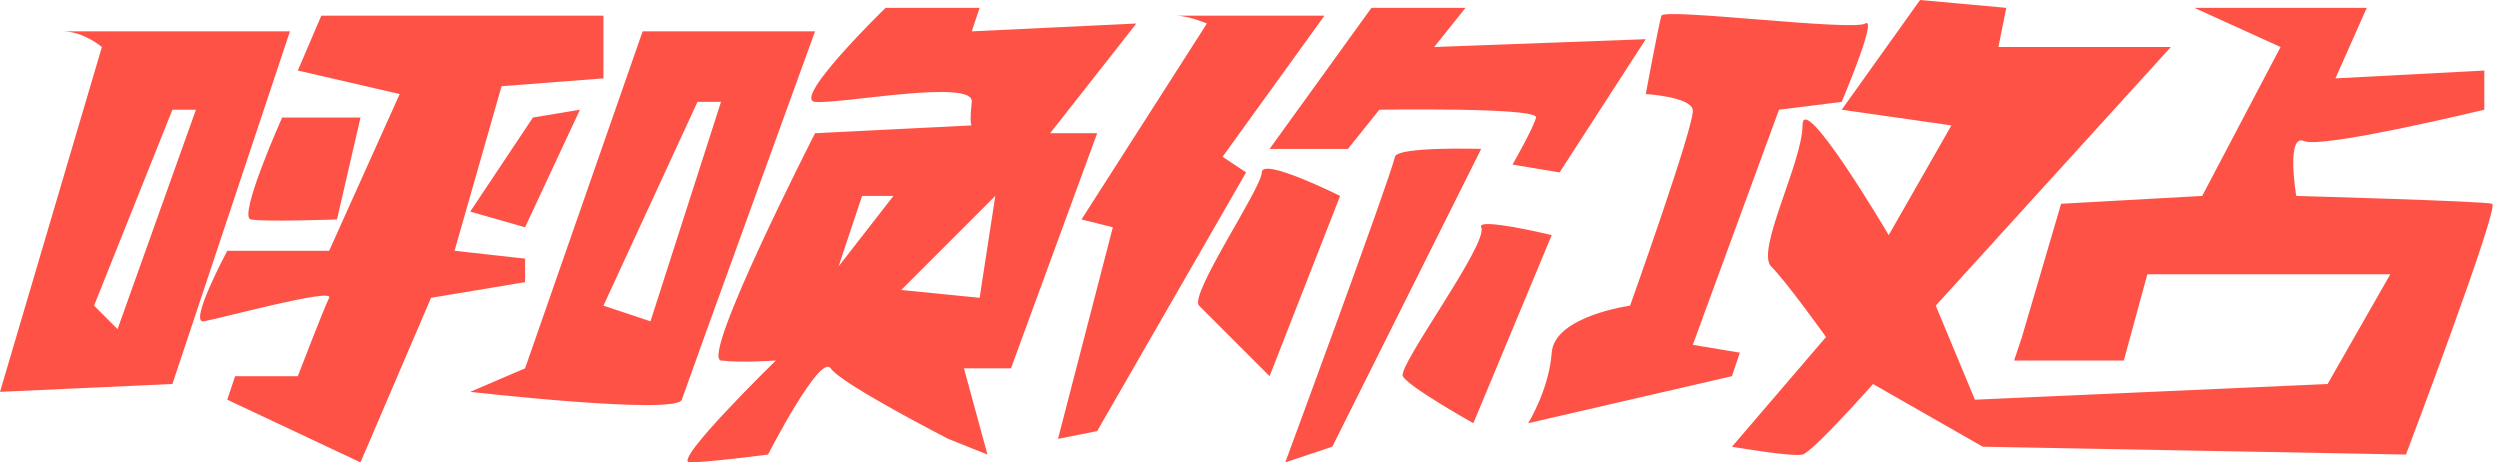 <?xml version="1.0" encoding="utf-8"?>
<!DOCTYPE svg PUBLIC "-//W3C//DTD SVG 1.1//EN" "http://www.w3.org/Graphics/SVG/1.1/DTD/svg11.dtd">
<svg version="1.1" baseProfile="full"
 xmlns="http://www.w3.org/2000/svg"
 xmlns:xlink="http://www.w3.org/1999/xlink"
 xmlns:ev="http://www.w3.org/2001/xml-events" 
  height="59px" 
  width="319px" 
>
<path fill="rgb( 255, 82, 70 )"
 d="M307,58 C307,58 253,57 253,57 C253,57 239,49 239,49 C239,49 231.333,57.667 230,58 C228.667,58.333 221,57 221,57 C221,57 233,43 233,43 C233,43 228,36 226,34 C224,32 230,20.667 230,16 C230,11.333 241,30 241,30 C241,30 249,16 249,16 C249,16 235,14 235,14 C235,14 245,0 245,0 C245,0 256,1 256,1 C256,1 255,6 255,6 C255,6 277,6 277,6 C277,6 247,39 247,39 C247,39 252,51 252,51 C252,51 297,49 297,49 C297,49 305,35 305,35 C305,35 274,35 274,35 C274,35 271,46 271,46 C271,46 257,46 257,46 C257,46 258,43 258,43 C258,43 263,26 263,26 C263,26 281,25 281,25 C281,25 291,6 291,6 C291,6 280,1 280,1 C280,1 302,1 302,1 C302,1 298,10 298,10 C298,10 317,9 317,9 C317,9 317,14 317,14 C317,14 296.333,19 294,18 C291.667,17 293,25 293,25 C293,25 317,25.667 318,26 C319,26.333 307,58 307,58 ZM227,14 C227,14 216,44 216,44 C216,44 222,45 222,45 C222,45 221,48 221,48 C221,48 195,54 195,54 C195,54 197.667,49.667 198,45 C198.333,40.333 208,39 208,39 C208,39 216.333,15.667 216,14 C215.667,12.333 210,12 210,12 C210,12 211.667,3 212,2 C212.333,1 236.333,4 238,3 C239.667,2 235,13 235,13 C235,13 227,14 227,14 ZM199,22 C199,22 193,21 193,21 C193,21 195.667,16.333 196,15 C196.333,13.667 176,14 176,14 C176,14 172,19 172,19 C172,19 162,19 162,19 C162,19 175,1 175,1 C175,1 187,1 187,1 C187,1 183,6 183,6 C183,6 210,5 210,5 C210,5 199,22 199,22 ZM159,22 C159,22 140,55 140,55 C140,55 135,56 135,56 C135,56 142,29 142,29 C142,29 138,28 138,28 C138,28 154,3 154,3 C154,3 151.667,2 150,2 C151.234,2 169,2 169,2 C169,2 156,20 156,20 C156,20 159,22 159,22 ZM134,17 C134,17 140,17 140,17 C140,17 129,47 129,47 C129,47 123,47 123,47 C123,47 126,58 126,58 C126,58 121,56 121,56 C121,56 107.333,49 106,47 C104.667,45 98,58 98,58 C98,58 90.333,59 88,59 C85.667,59 99,46 99,46 C99,46 94.667,46.333 92,46 C89.333,45.667 104,17 104,17 C104,17 124,16 124,16 C124,16 123.667,16 124,13 C124.333,10 107,13.333 104,13 C101,12.667 113,1 113,1 C113,1 125,1 125,1 C125,1 124,4 124,4 C124,4 145,3 145,3 C145,3 134,17 134,17 ZM110,25 C110,25 107,34 107,34 C107,34 114,25 114,25 C114,25 110,25 110,25 ZM115,37 C115,37 125,38 125,38 C125,38 127,25 127,25 C127,25 115,37 115,37 ZM60,50 C60,50 67,47 67,47 C67,47 82,4 82,4 C82,4 104,4 104,4 C104,4 87.667,49 87,51 C86.333,53 60,50 60,50 ZM89,13 C89,13 77,39 77,39 C77,39 83,41 83,41 C83,41 92,13 92,13 C92,13 89,13 89,13 ZM60,27 C60,27 68,15 68,15 C68,15 74,14 74,14 C74,14 67,29 67,29 C67,29 60,27 60,27 ZM58,32 C58,32 67,33 67,33 C67,33 67,36 67,36 C67,36 55,38 55,38 C55,38 46,59 46,59 C46,59 29,51 29,51 C29,51 30,48 30,48 C30,48 38,48 38,48 C38,48 41.333,39.333 42,38 C42.667,36.667 28,40.667 26,41 C24,41.333 29,32 29,32 C29,32 42,32 42,32 C42,32 51,12 51,12 C51,12 38,9 38,9 C38,9 41,2 41,2 C41,2 77,2 77,2 C77,2 77,10 77,10 C77,10 64,11 64,11 C64,11 58,32 58,32 ZM43,28 C43,28 33.667,28.333 32,28 C30.333,27.667 36,15 36,15 C36,15 46,15 46,15 C46,15 43,28 43,28 ZM0,50 C0,50 13,6 13,6 C13,6 10.667,4 8,4 C10.164,4 37,4 37,4 C37,4 22,49 22,49 C22,49 0,50 0,50 ZM22,14 C22,14 12,39 12,39 C12,39 15,42 15,42 C15,42 25,14 25,14 C25,14 22,14 22,14 ZM171,25 C171,25 162,48 162,48 C162,48 154.333,40.333 153,39 C151.667,37.667 161,24 161,22 C161,20 171,25 171,25 ZM189,19 C189,19 170,57 170,57 C170,57 164,59 164,59 C164,59 177.107,23.572 178,20 C178.333,18.667 189,19 189,19 ZM189,29 C188.333,27.667 198,30 198,30 C198,30 188,54 188,54 C188,54 179.667,49.333 179,48 C178.333,46.667 190,31 189,29 Z "/>
</svg>
